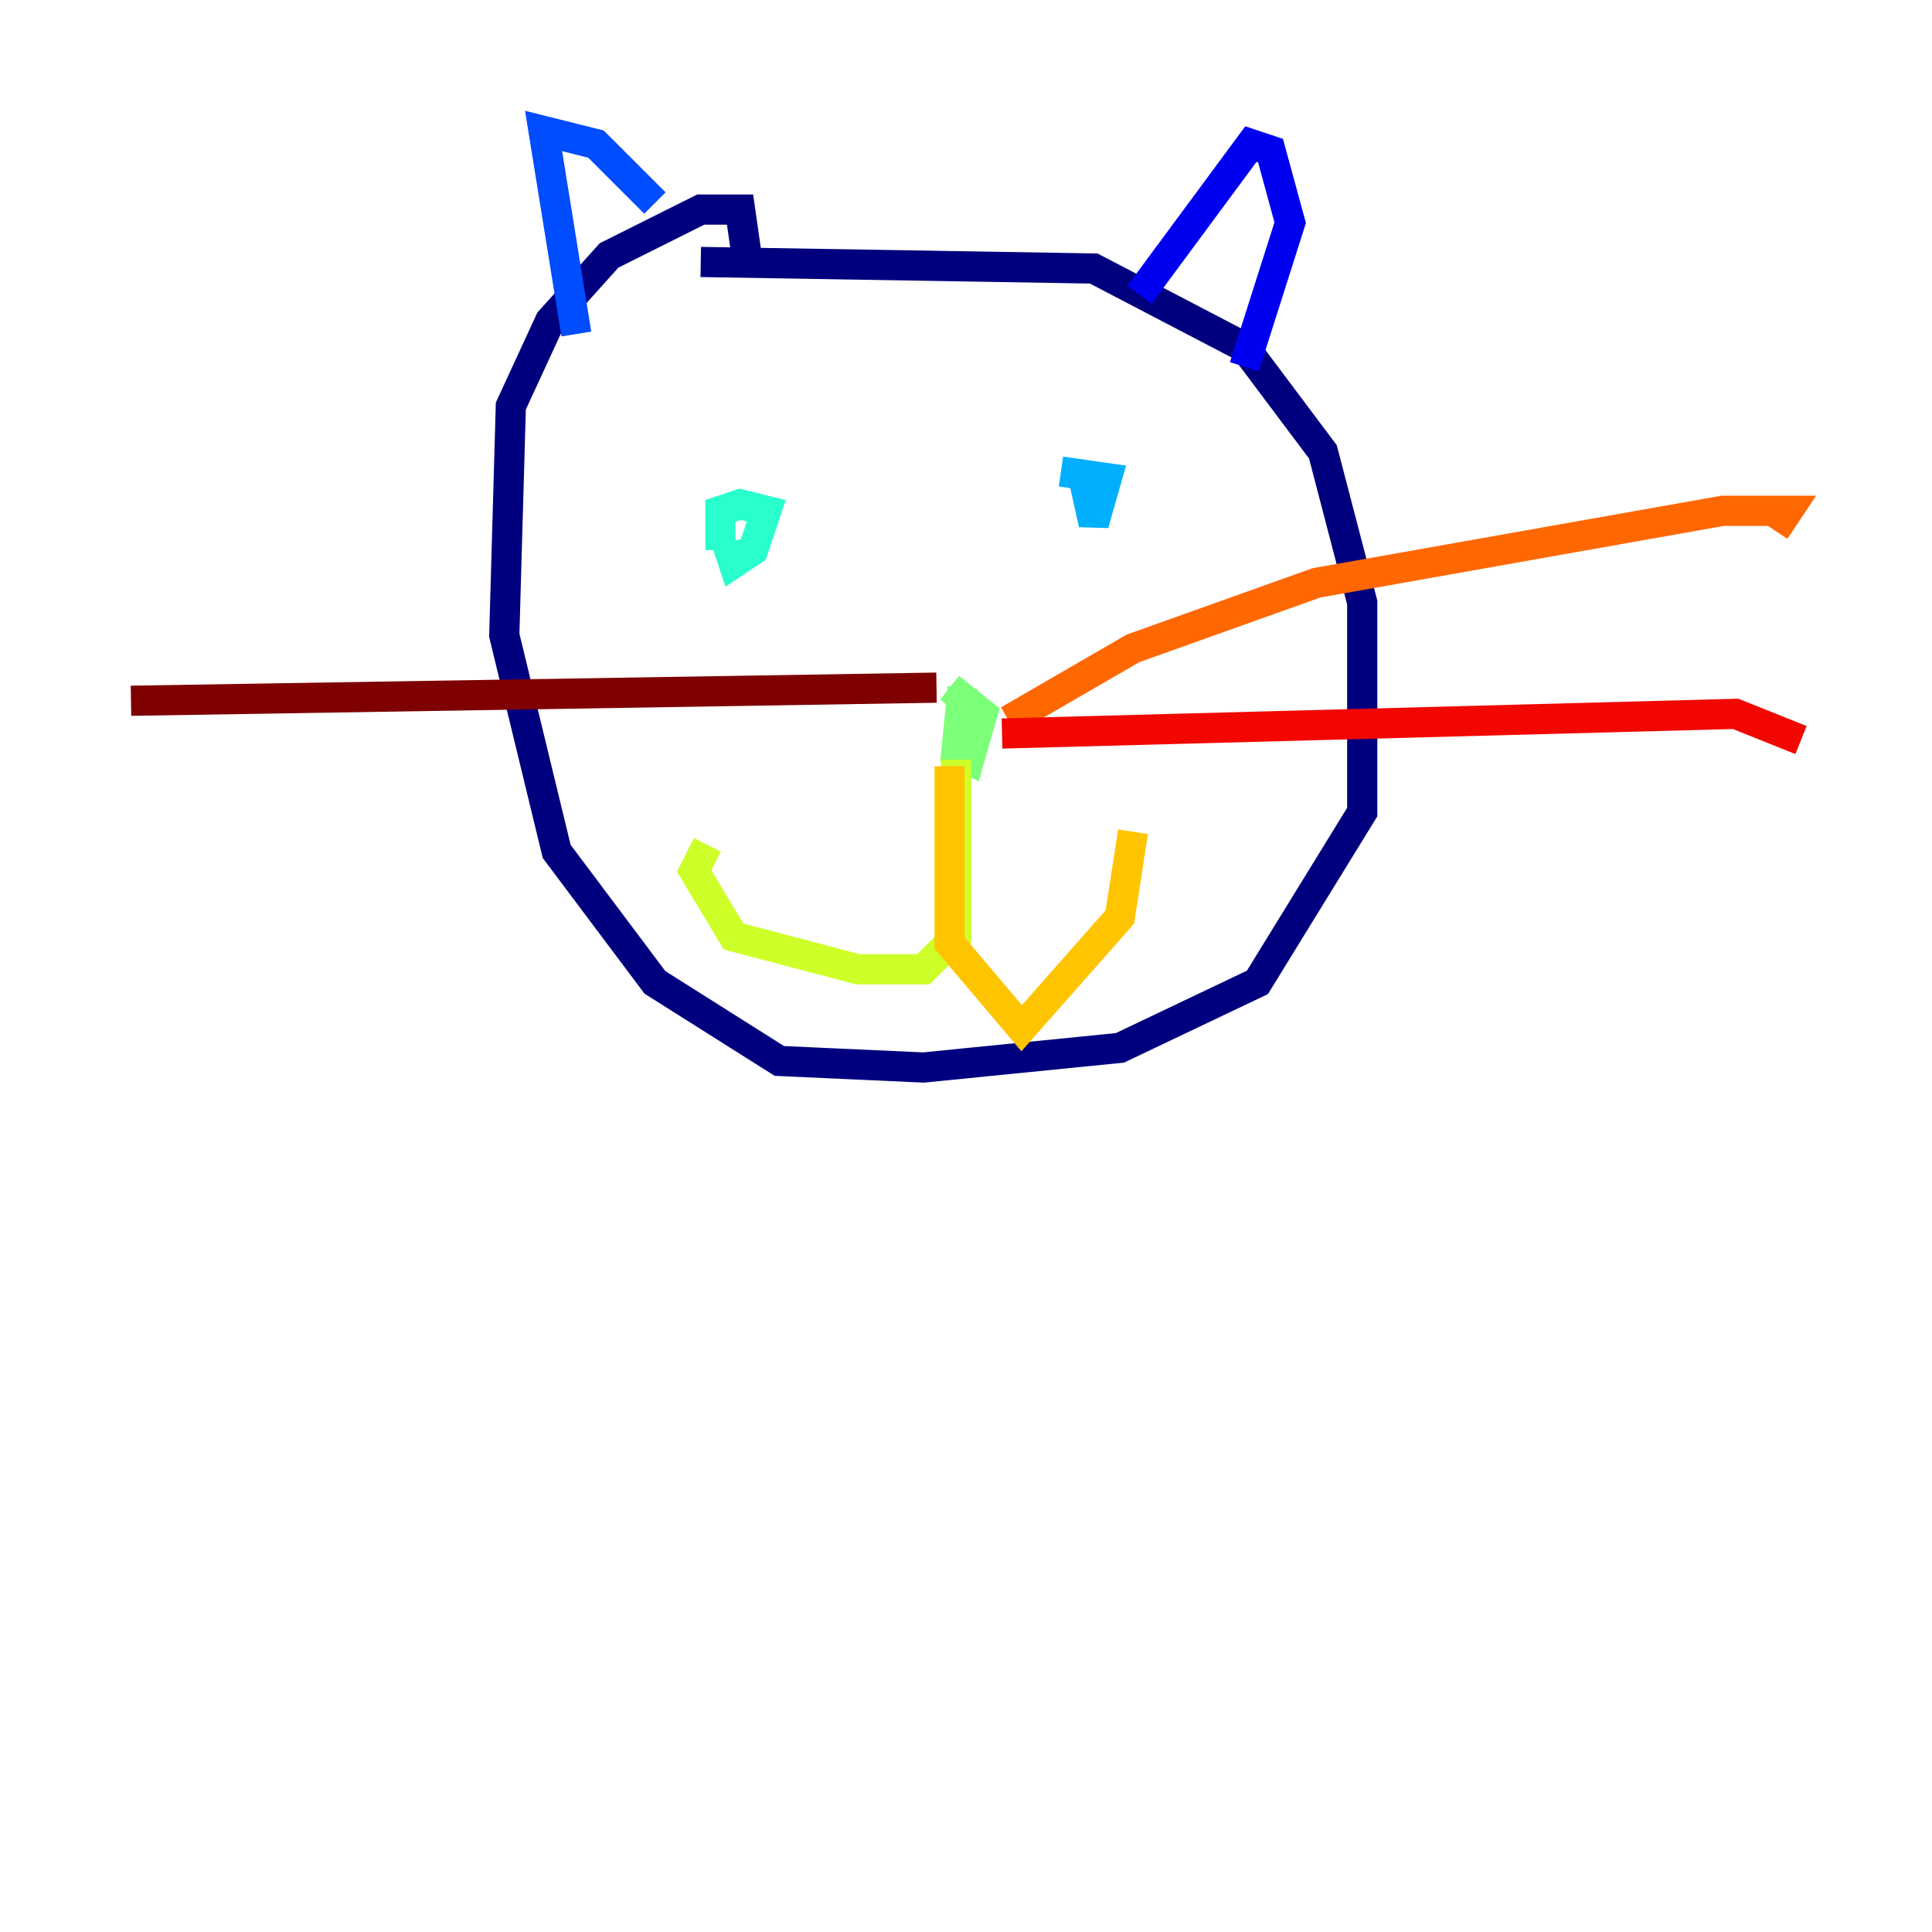 <?xml version="1.0" encoding="utf-8" ?>
<svg baseProfile="tiny" height="128" version="1.2" viewBox="0,0,128,128" width="128" xmlns="http://www.w3.org/2000/svg" xmlns:ev="http://www.w3.org/2001/xml-events" xmlns:xlink="http://www.w3.org/1999/xlink"><defs /><polyline fill="none" points="46.427,17.356 72.461,17.79 82.441,22.997 87.647,29.939 90.251,39.919 90.251,53.803 83.308,65.085 74.197,69.424 61.18,70.725 51.634,70.291 43.39,65.085 36.881,56.407 33.41,42.088 33.844,26.902 36.447,21.261 40.352,16.922 46.427,13.885 49.031,13.885 49.464,16.922" stroke="#00007f" stroke-width="2" /><polyline fill="none" points="75.498,19.525 82.875,9.546 84.176,9.98 85.478,14.752 82.441,24.298" stroke="#0000f1" stroke-width="2" /><polyline fill="none" points="43.39,13.451 39.485,9.546 36.014,8.678 38.183,22.129" stroke="#004cff" stroke-width="2" /><polyline fill="none" points="71.593,30.807 72.461,34.712 73.329,31.675 70.291,31.241" stroke="#00b0ff" stroke-width="2" /><polyline fill="none" points="48.163,36.014 48.597,37.315 49.898,36.447 50.766,33.844 49.031,33.41 47.729,33.844 47.729,36.447" stroke="#29ffcd" stroke-width="2" /><polyline fill="none" points="63.783,45.559 63.349,49.898 64.217,50.332 65.085,47.295 62.915,45.559" stroke="#7cff79" stroke-width="2" /><polyline fill="none" points="63.349,50.332 63.349,62.047 61.18,64.217 56.841,64.217 48.597,62.047 45.993,57.709 46.861,55.973" stroke="#cdff29" stroke-width="2" /><polyline fill="none" points="62.915,50.766 62.915,62.481 67.688,68.122 74.197,60.746 75.064,55.105" stroke="#ffc400" stroke-width="2" /><polyline fill="none" points="66.82,47.729 75.064,42.956 87.214,38.617 114.115,33.844 118.454,33.844 117.586,35.146" stroke="#ff6700" stroke-width="2" /><polyline fill="none" points="66.386,48.597 114.983,47.295 119.322,49.031" stroke="#f10700" stroke-width="2" /><polyline fill="none" points="62.047,45.559 8.678,46.427" stroke="#7f0000" stroke-width="2" /></svg>